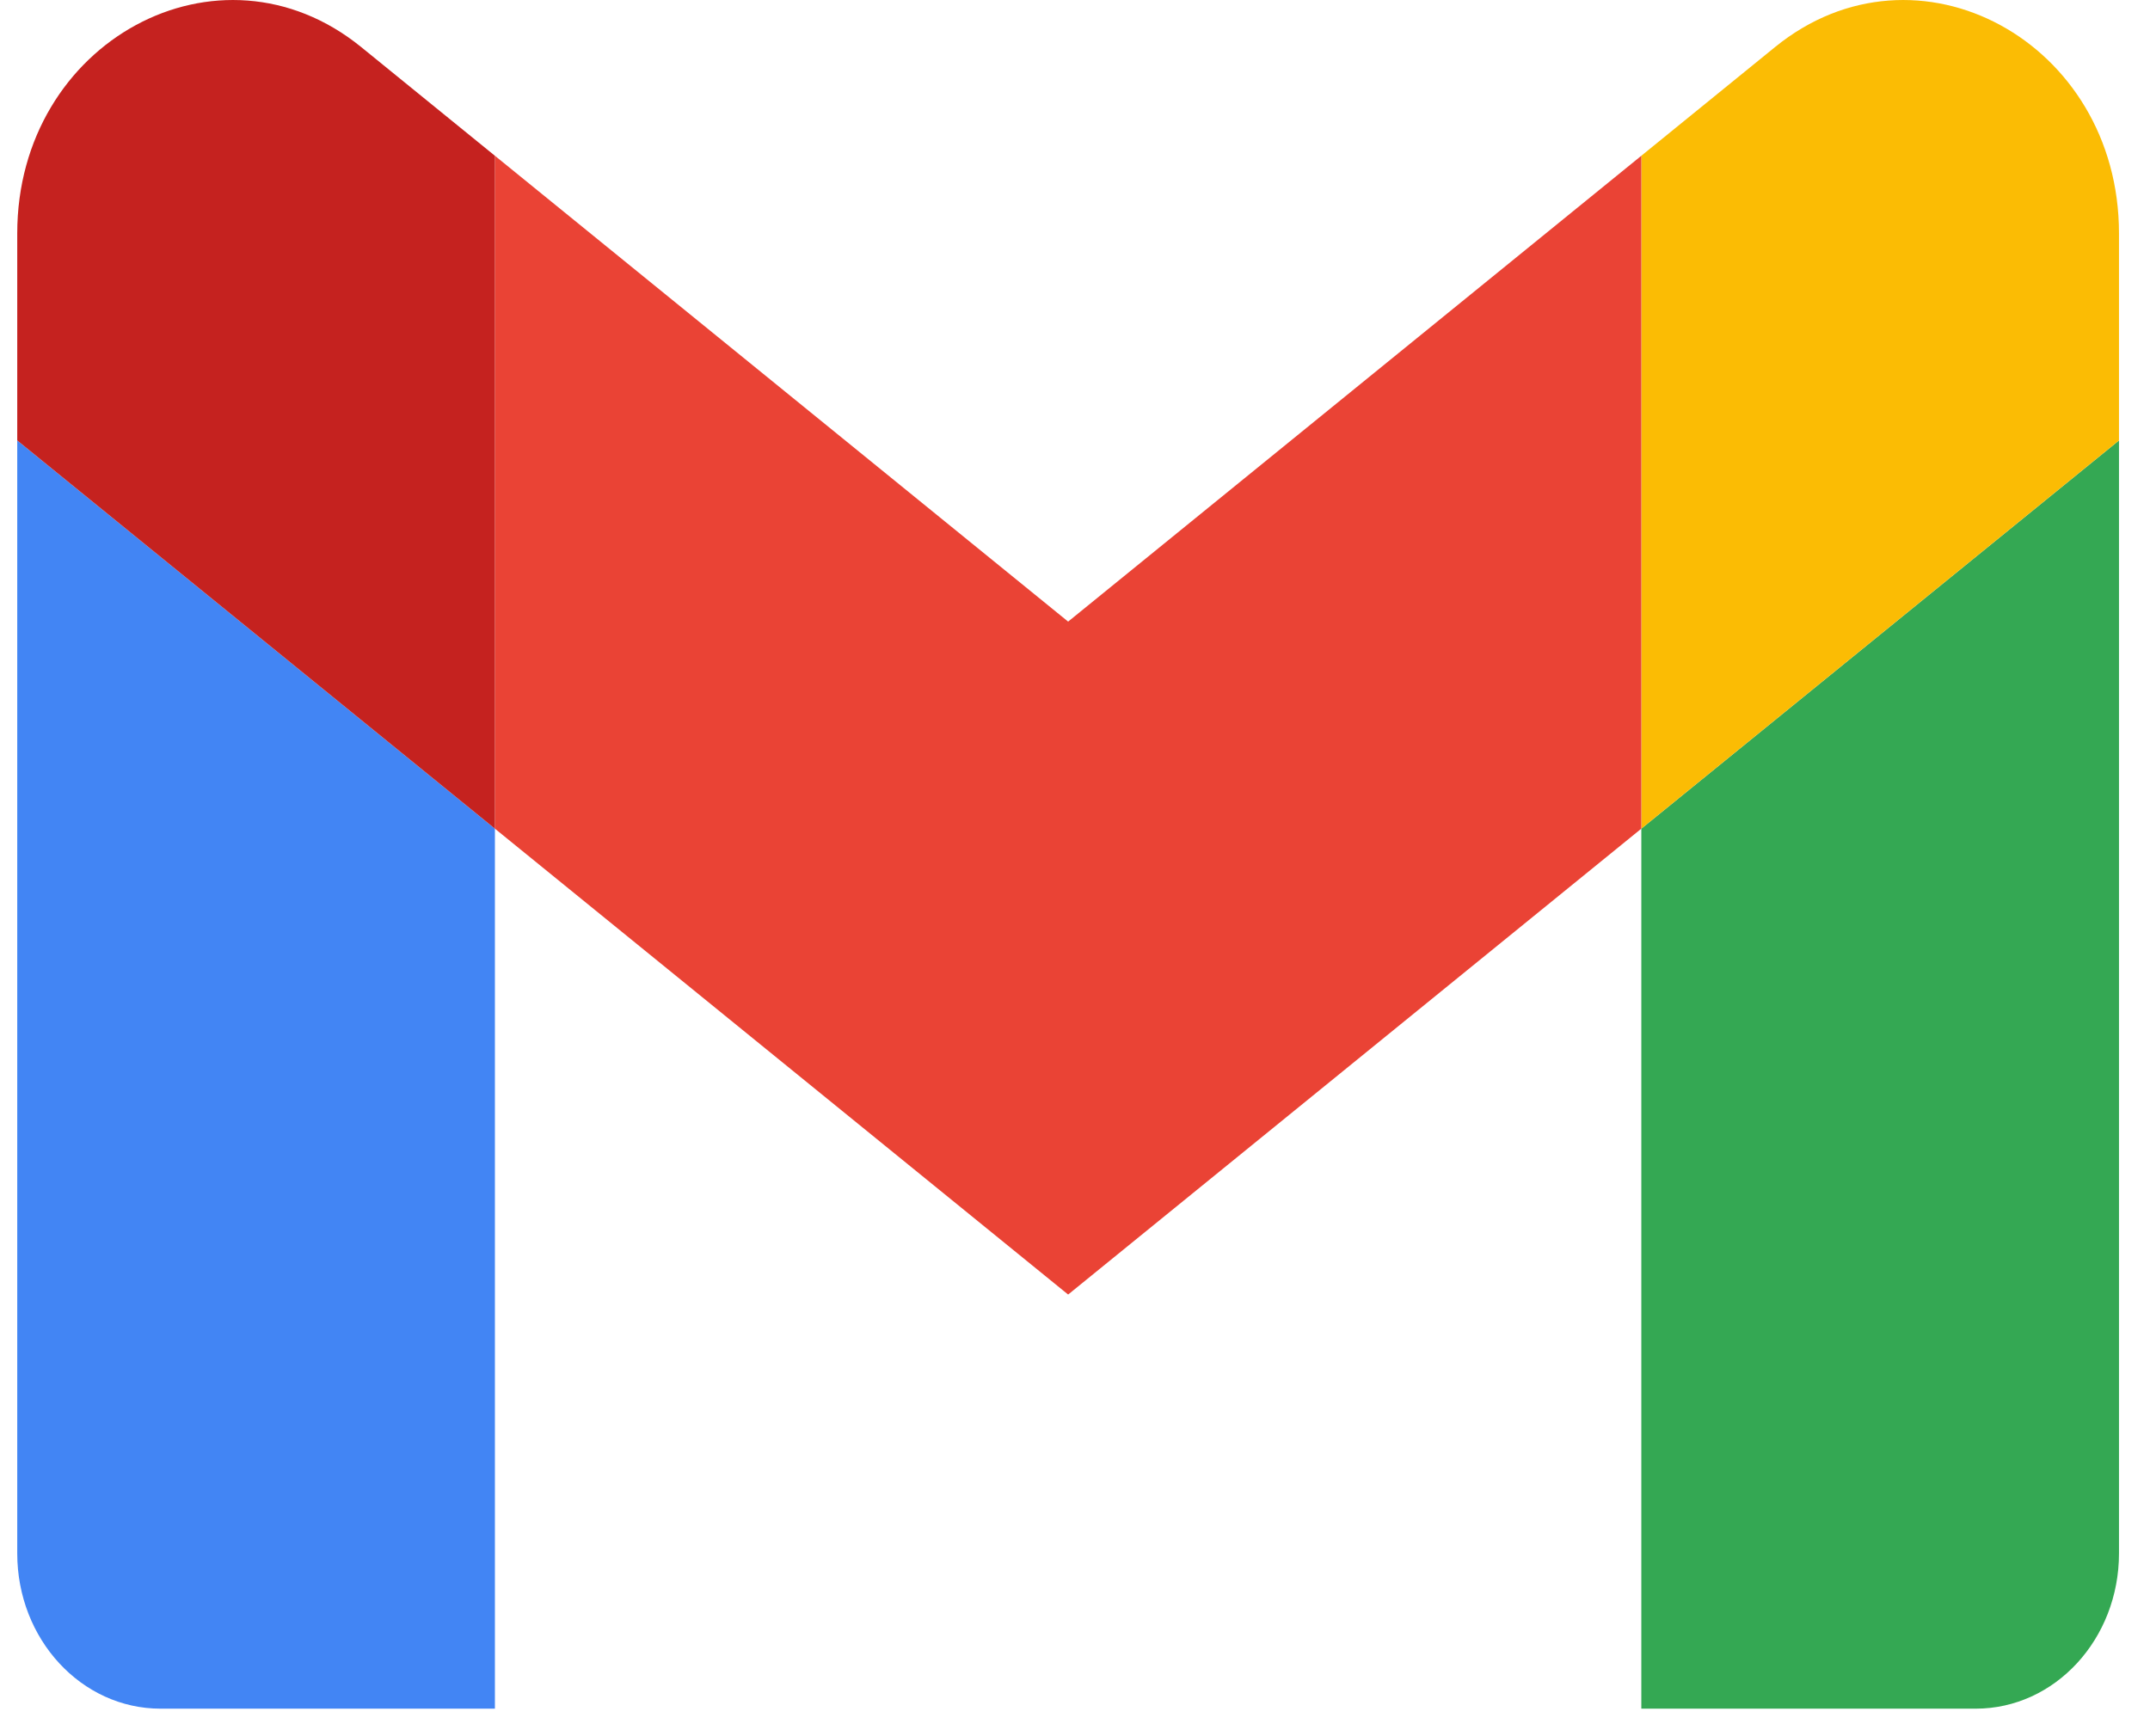 <svg width="52" height="42" viewBox="0 0 52 42" fill="none" xmlns="http://www.w3.org/2000/svg">
<path d="M3.883 41.334H11.97V20.046L0.417 10.655V37.577C0.417 39.656 1.971 41.334 3.883 41.334Z" fill="#4285F4"/>
<path d="M39.697 41.334H47.784C49.702 41.334 51.25 39.65 51.25 37.577V10.655L39.697 20.046" fill="#34A853"/>
<path d="M39.697 3.768V20.046L51.25 10.655V5.646C51.25 1 46.358 -1.648 42.932 1.138" fill="#FBBC04"/>
<path d="M11.97 20.046L11.97 3.768L25.834 15.037L39.697 3.768V20.046L25.834 31.316" fill="#EA4335"/>
<path d="M0.417 5.646V10.655L11.97 20.046L11.97 3.768L8.735 1.138C5.304 -1.648 0.417 1 0.417 5.646Z" fill="#C5221F"/>
</svg>
